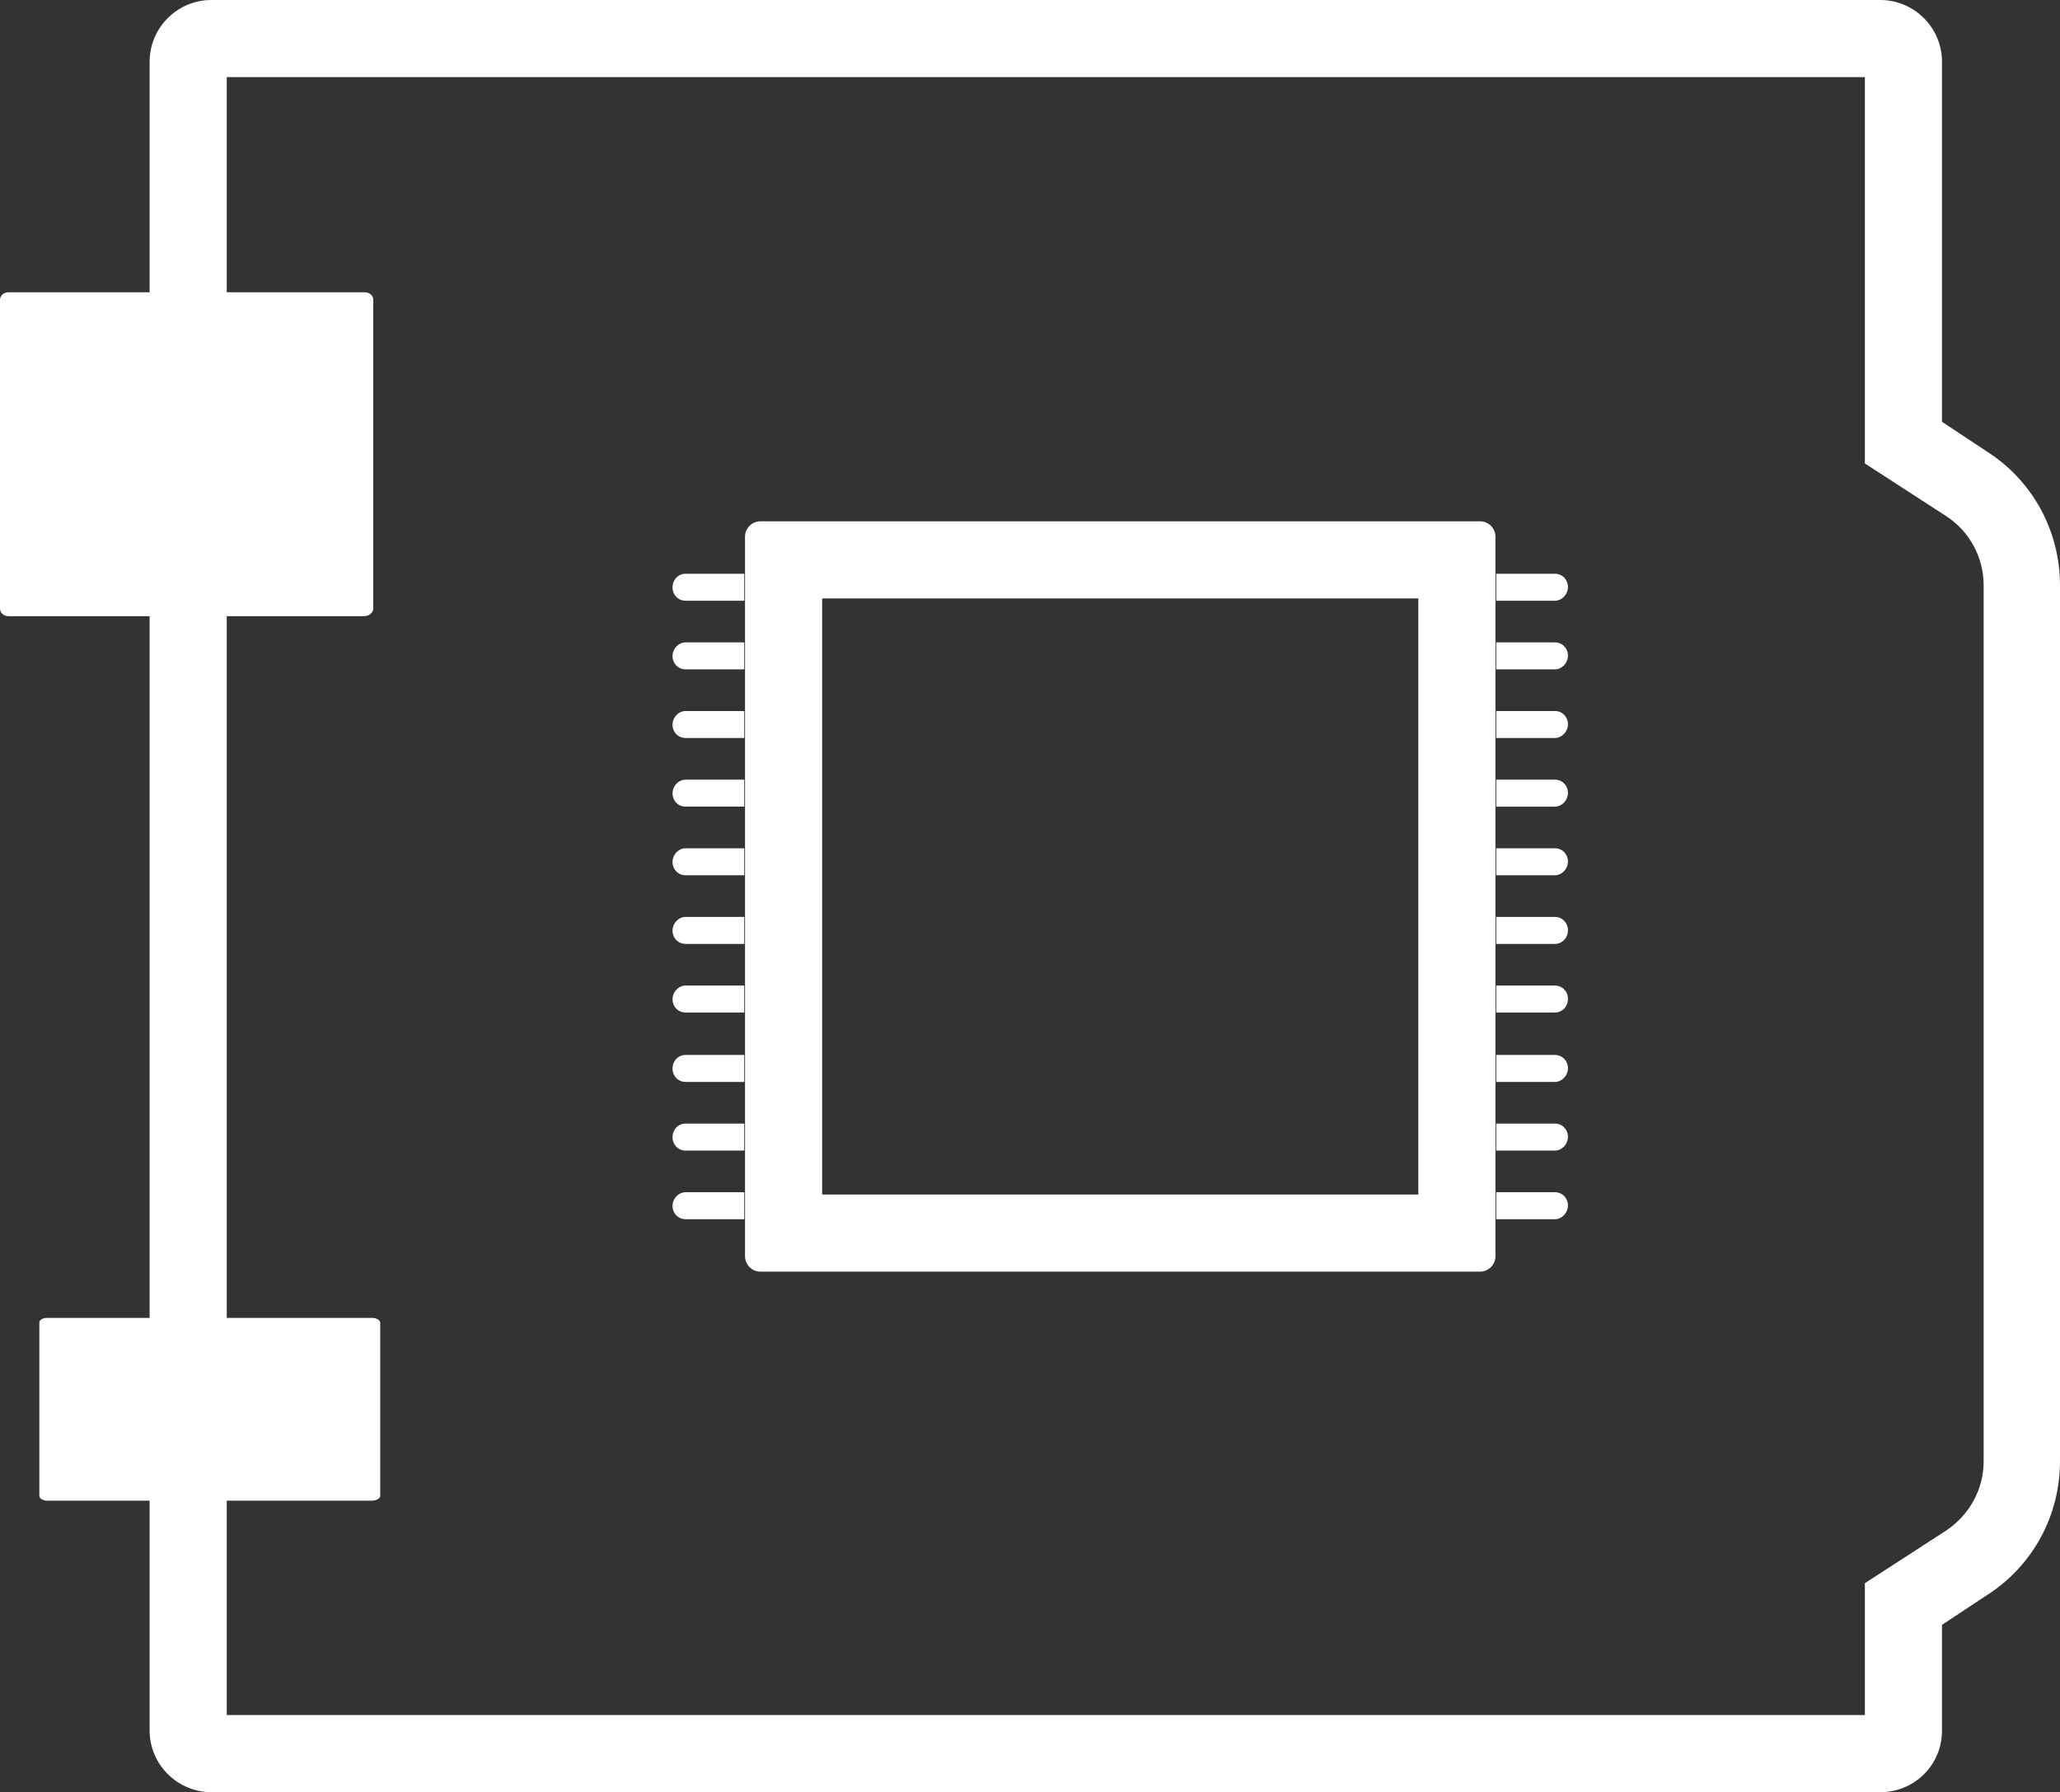 <?xml version="1.0" encoding="utf-8"?>
<!-- Generator: Adobe Illustrator 17.1.0, SVG Export Plug-In . SVG Version: 6.00 Build 0)  -->
<!DOCTYPE svg PUBLIC "-//W3C//DTD SVG 1.1//EN" "http://www.w3.org/Graphics/SVG/1.1/DTD/svg11.dtd">
<svg version="1.1" id="Camada_1" xmlns="http://www.w3.org/2000/svg" xmlns:xlink="http://www.w3.org/1999/xlink" x="0px" y="0px"
	 viewBox="0 0 267.1 232.4" enable-background="new 0 0 267.1 232.4" xml:space="preserve">
<rect x="0" y="0" width="267.1" height="232.4" fill="#333333" stroke="none"/>
<g>
	<g>
		<path fill="#FFFFFF" d="M243.8,232.4H27.4c-4.4,0-8-3.6-8-8V8c0-4.4,3.6-8,8-8h216.4c4.4,0,8,3.6,8,8v46.7l5.9,3.9
			c5.9,3.8,9.4,10.3,9.4,17.3v113.6c0,7-3.5,13.5-9.4,17.3l-5.9,3.9v13.7C251.8,228.9,248.2,232.4,243.8,232.4z M29.4,222.4h212.4
			v-17.1l10.5-6.8c3-2,4.9-5.3,4.9-9V75.9c0-3.6-1.8-7-4.9-9l-10.5-6.8V10H29.4V222.4z"/>
	</g>
	<g>
		<path fill="#FFFFFF" d="M48.4,78.9v-40c0-0.6-0.5-1-1.1-1H1.1c-0.6,0-1.1,0.4-1.1,1l0,40c0,0.6,0.5,1,1.1,1h46.1
			C47.9,79.9,48.4,79.4,48.4,78.9z"/>
		<path fill="#FFFFFF" d="M49.3,194v-22.5c0-0.3-0.5-0.6-1-0.6H6.1c-0.6,0-1,0.3-1,0.6V194c0,0.3,0.5,0.6,1,0.6h42.1
			C48.8,194.6,49.3,194.3,49.3,194z"/>
	</g>
	<g>
		<path fill="#FFFFFF" d="M183.9,77.6v77.3h-77.3V77.6H183.9 M191.9,67.6H98.6c-1.1,0-2,0.9-2,2v93.3c0,1.1,0.9,2,2,2h93.3
			c1.1,0,2-0.9,2-2V69.6C193.9,68.5,193,67.6,191.9,67.6L191.9,67.6z"/>
		<g>
			<path fill="#FFFFFF" d="M88.9,74.4h7.6v3.5h-7.6c-1,0-1.7-0.8-1.7-1.7v0C87.2,75.1,88,74.4,88.9,74.4z"/>
			<path fill="#FFFFFF" d="M88.9,83.3h7.6v3.5h-7.6c-1,0-1.7-0.8-1.7-1.7v0C87.2,84.1,88,83.3,88.9,83.3z"/>
			<path fill="#FFFFFF" d="M88.9,92.2h7.6v3.5h-7.6c-1,0-1.7-0.8-1.7-1.7v0C87.2,93,88,92.2,88.9,92.2z"/>
			<path fill="#FFFFFF" d="M88.9,101.1h7.6v3.5h-7.6c-1,0-1.7-0.8-1.7-1.7v0C87.2,101.9,88,101.1,88.9,101.1z"/>
			<path fill="#FFFFFF" d="M88.9,110h7.6v3.5h-7.6c-1,0-1.7-0.8-1.7-1.7v0C87.2,110.8,88,110,88.9,110z"/>
			<path fill="#FFFFFF" d="M88.9,118.9h7.6v3.5h-7.6c-1,0-1.7-0.8-1.7-1.7v0C87.2,119.7,88,118.9,88.9,118.9z"/>
			<path fill="#FFFFFF" d="M88.9,127.8h7.6v3.5h-7.6c-1,0-1.7-0.8-1.7-1.7v0C87.2,128.6,88,127.8,88.9,127.8z"/>
			<path fill="#FFFFFF" d="M88.9,136.8h7.6v3.5h-7.6c-1,0-1.7-0.8-1.7-1.7v0C87.2,137.5,88,136.8,88.9,136.8z"/>
			<path fill="#FFFFFF" d="M88.9,145.7h7.6v3.5h-7.6c-1,0-1.7-0.8-1.7-1.7v0C87.2,146.4,88,145.7,88.9,145.7z"/>
			<path fill="#FFFFFF" d="M88.9,154.6h7.6v3.5h-7.6c-1,0-1.7-0.8-1.7-1.7v0C87.2,155.4,88,154.6,88.9,154.6z"/>
		</g>
		<g>
			<path fill="#FFFFFF" d="M201.6,158.1h-7.6v-3.5h7.6c1,0,1.7,0.8,1.7,1.7v0C203.3,157.3,202.5,158.1,201.6,158.1z"/>
			<path fill="#FFFFFF" d="M201.6,149.2h-7.6v-3.5h7.6c1,0,1.7,0.8,1.7,1.7v0C203.3,148.4,202.5,149.2,201.6,149.2z"/>
			<path fill="#FFFFFF" d="M201.6,140.3h-7.6v-3.5h7.6c1,0,1.7,0.8,1.7,1.7v0C203.3,139.5,202.5,140.3,201.6,140.3z"/>
			<path fill="#FFFFFF" d="M201.6,131.3h-7.6v-3.5h7.6c1,0,1.7,0.8,1.7,1.7v0C203.3,130.6,202.5,131.3,201.6,131.3z"/>
			<path fill="#FFFFFF" d="M201.6,122.4h-7.6v-3.5h7.6c1,0,1.7,0.8,1.7,1.7v0C203.3,121.7,202.5,122.4,201.6,122.4z"/>
			<path fill="#FFFFFF" d="M201.6,113.5h-7.6V110h7.6c1,0,1.7,0.8,1.7,1.7v0C203.3,112.7,202.5,113.5,201.6,113.5z"/>
			<path fill="#FFFFFF" d="M201.6,104.6h-7.6v-3.5h7.6c1,0,1.7,0.8,1.7,1.7v0C203.3,103.8,202.5,104.6,201.6,104.6z"/>
			<path fill="#FFFFFF" d="M201.6,95.7h-7.6v-3.5h7.6c1,0,1.7,0.8,1.7,1.7v0C203.3,94.9,202.5,95.7,201.6,95.7z"/>
			<path fill="#FFFFFF" d="M201.6,86.8h-7.6v-3.5h7.6c1,0,1.7,0.8,1.7,1.7v0C203.3,86,202.5,86.8,201.6,86.8z"/>
			<path fill="#FFFFFF" d="M201.6,77.9h-7.6v-3.5h7.6c1,0,1.7,0.8,1.7,1.7v0C203.3,77.1,202.5,77.9,201.6,77.9z"/>
		</g>
	</g>
</g>
</svg>
